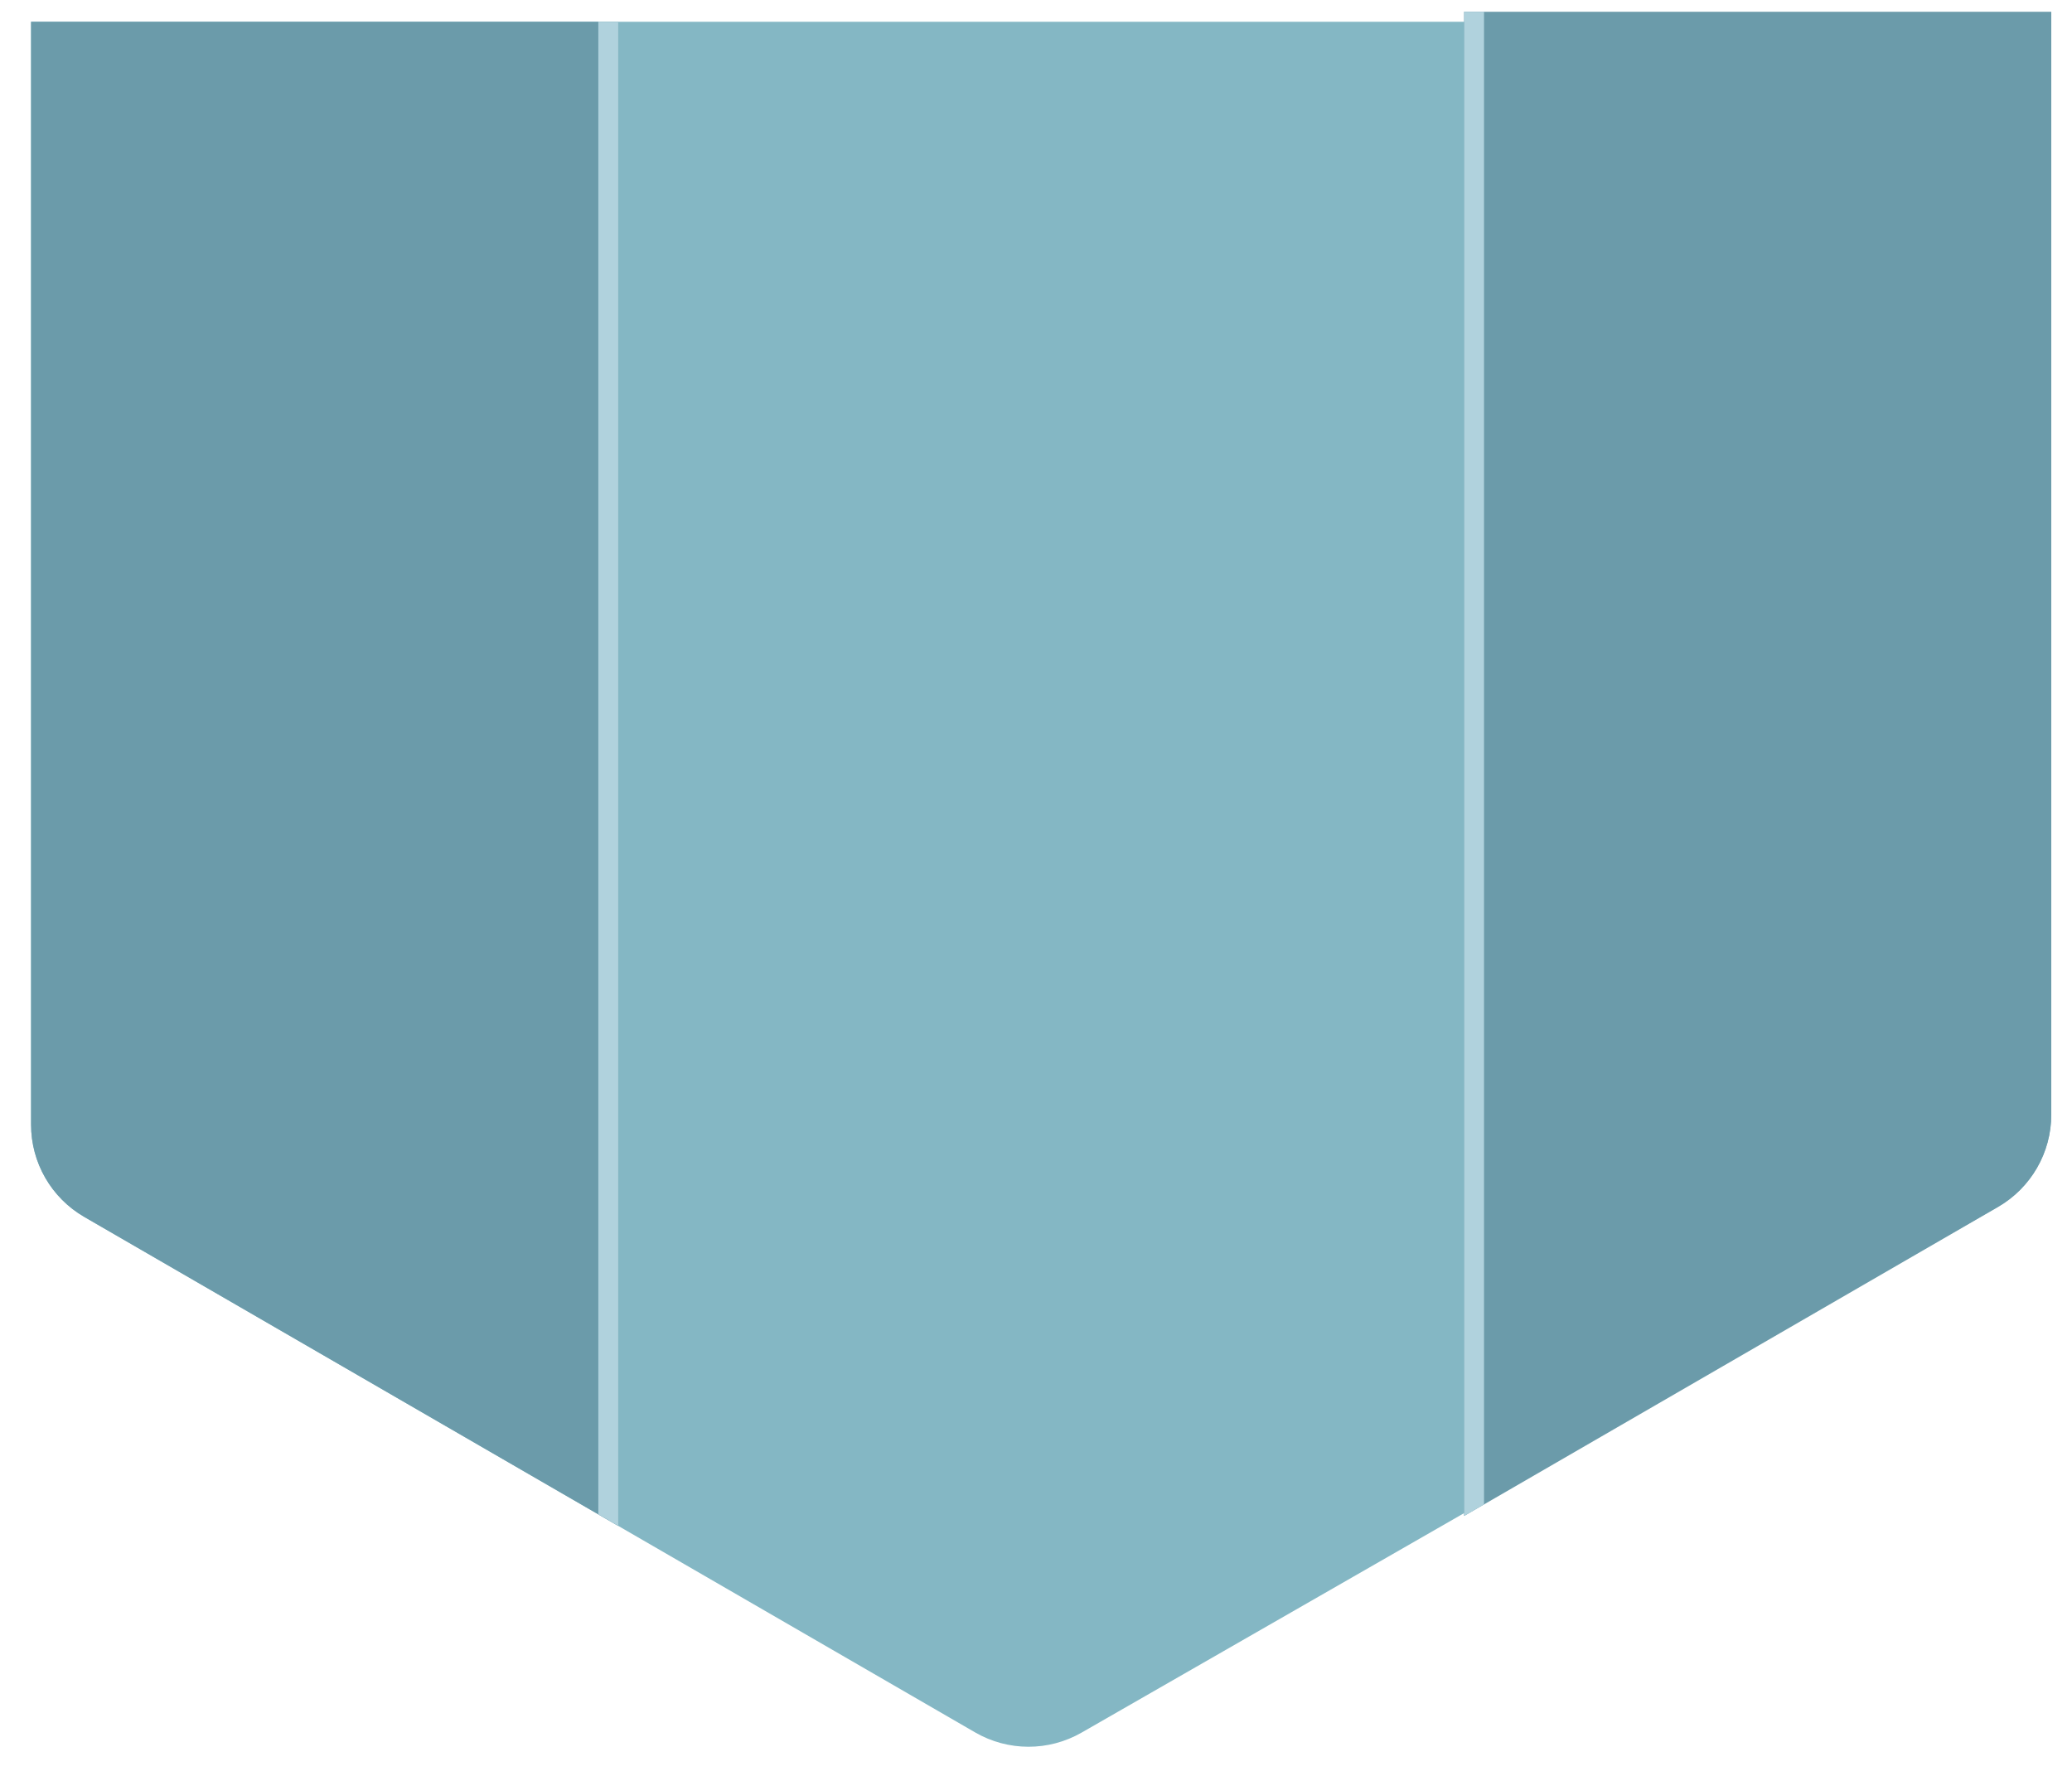 <svg xmlns="http://www.w3.org/2000/svg" width="56" height="48" viewBox="0 0 56 48" fill="none">
  <path d="M0.84 30.398V0.588H55.44V30.122C55.44 31.154 54.888 32.108 53.992 32.622L29.233 46.83C28.341 47.342 27.245 47.34 26.355 46.825L2.278 32.892C1.388 32.377 0.84 31.427 0.84 30.398Z" fill="#84B7C4"/>
  <path fill-rule="evenodd" clip-rule="evenodd" d="M16.709 0.588V41.243L2.278 32.892C1.388 32.377 0.84 31.427 0.84 30.398V0.588H16.709Z" fill="#6B9BAA"/>
  <path fill-rule="evenodd" clip-rule="evenodd" d="M16.171 40.931V0.587H16.709V41.242L16.171 40.931Z" fill="#B0D2DD"/>
  <path fill-rule="evenodd" clip-rule="evenodd" d="M39.571 0.318V40.974L54.002 32.623C54.892 32.108 55.44 31.157 55.44 30.129V0.318H39.571Z" fill="#6B9BAA"/>
  <path fill-rule="evenodd" clip-rule="evenodd" d="M40.109 40.662V0.318H39.571V40.974L40.109 40.662Z" fill="#B0D2DD"/>
</svg>